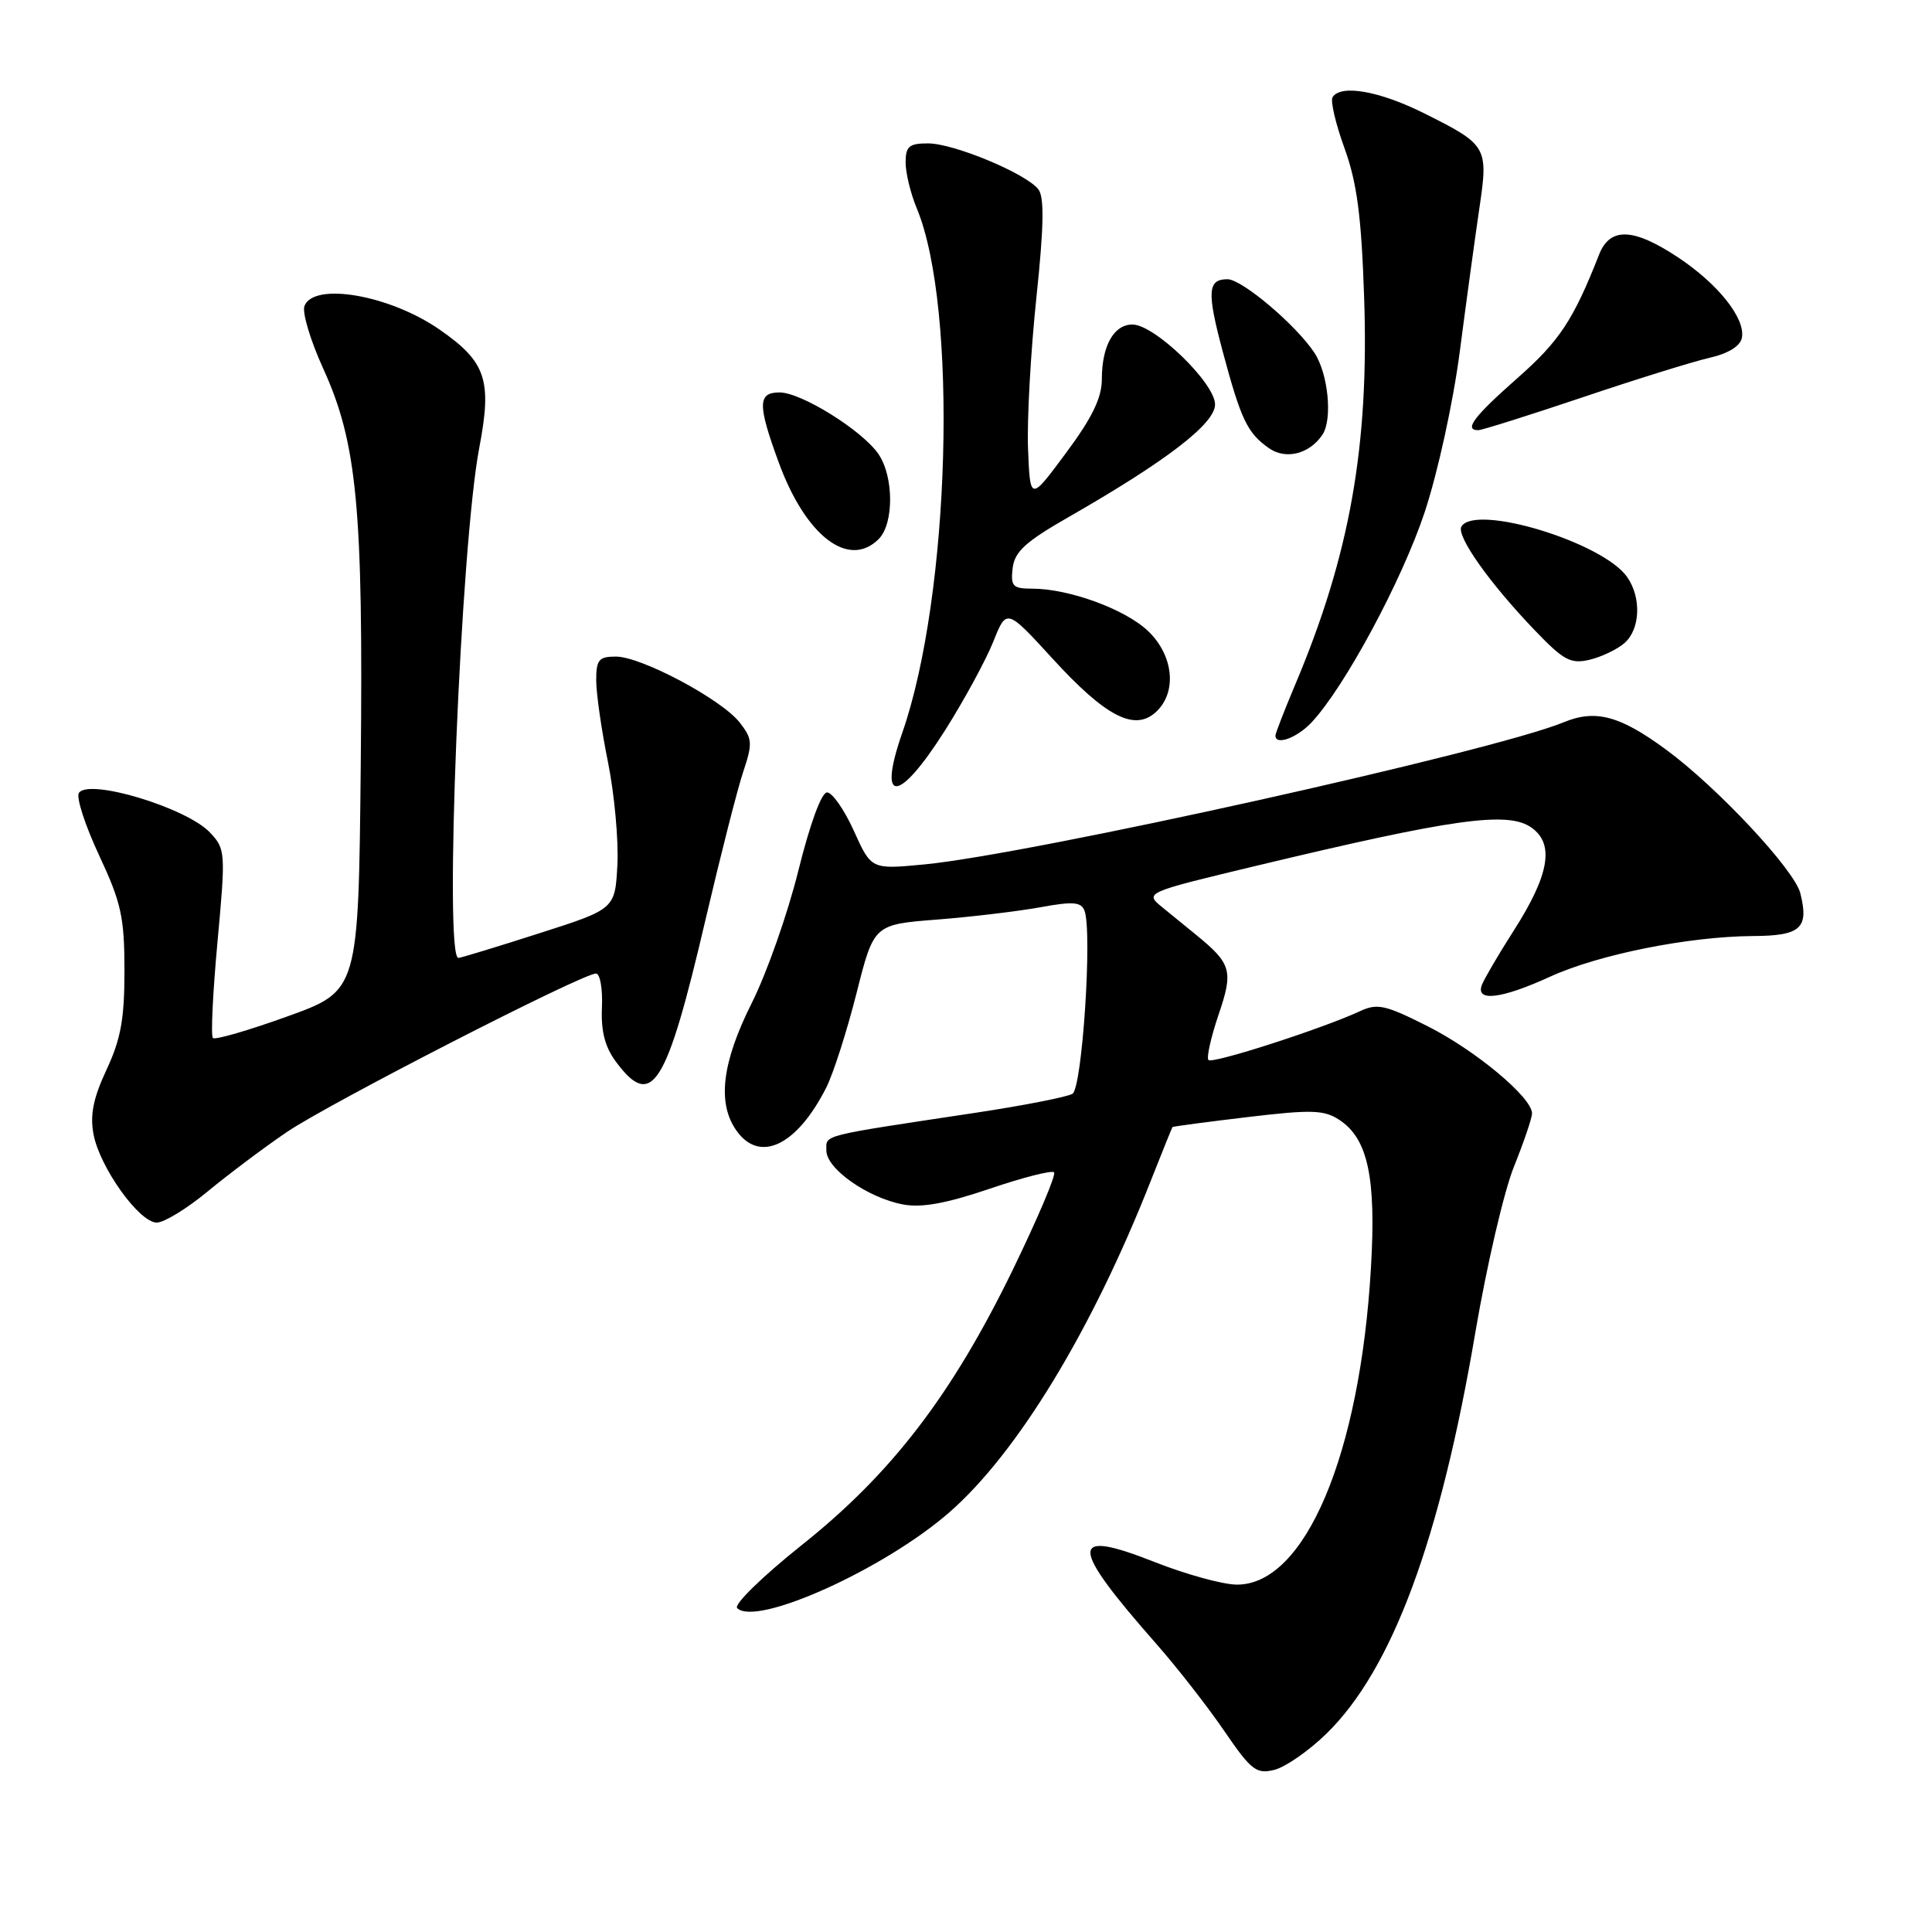 <?xml version="1.0" encoding="UTF-8" standalone="no"?>
<!DOCTYPE svg PUBLIC "-//W3C//DTD SVG 1.1//EN" "http://www.w3.org/Graphics/SVG/1.1/DTD/svg11.dtd" >
<svg xmlns="http://www.w3.org/2000/svg" xmlns:xlink="http://www.w3.org/1999/xlink" version="1.1" viewBox="0 0 256 256">
 <g >
 <path fill="currentColor"
d=" M 175.75 229.73 C 184.46 221.24 190.82 204.09 195.50 176.50 C 197.00 167.70 199.29 157.83 200.61 154.58 C 201.92 151.32 203.00 148.15 203.00 147.53 C 203.00 145.42 195.52 139.18 189.15 135.97 C 183.53 133.14 182.50 132.91 180.15 134.01 C 175.27 136.28 160.66 141.00 160.13 140.46 C 159.84 140.18 160.44 137.49 161.45 134.50 C 163.45 128.64 163.19 127.71 158.50 123.88 C 157.40 122.97 155.40 121.35 154.06 120.26 C 151.63 118.28 151.63 118.28 166.56 114.70 C 192.62 108.46 199.79 107.46 202.91 109.65 C 206.01 111.82 205.31 115.92 200.56 123.34 C 198.56 126.46 196.68 129.68 196.36 130.50 C 195.48 132.79 198.94 132.37 205.41 129.41 C 211.84 126.47 223.74 124.09 232.28 124.03 C 238.62 124.00 239.72 123.00 238.55 118.35 C 237.77 115.25 227.54 104.30 220.75 99.32 C 214.62 94.81 211.40 93.96 207.15 95.72 C 197.90 99.55 136.56 113.19 122.48 114.54 C 115.45 115.21 115.45 115.21 113.15 110.11 C 111.88 107.30 110.28 105.00 109.59 105.00 C 108.85 105.00 107.33 109.15 105.79 115.35 C 104.38 121.05 101.60 128.95 99.61 132.91 C 95.67 140.77 95.01 146.14 97.56 149.78 C 100.64 154.18 105.57 151.83 109.48 144.12 C 110.42 142.26 112.22 136.63 113.49 131.62 C 115.79 122.50 115.79 122.50 124.15 121.85 C 128.74 121.49 134.90 120.75 137.83 120.22 C 142.17 119.42 143.26 119.51 143.70 120.67 C 144.76 123.42 143.40 144.14 142.11 144.93 C 141.44 145.35 135.62 146.49 129.19 147.46 C 108.39 150.60 109.50 150.32 109.50 152.46 C 109.50 154.87 114.98 158.72 119.67 159.60 C 122.12 160.06 125.41 159.46 131.12 157.52 C 135.53 156.02 139.37 155.04 139.67 155.34 C 139.97 155.64 137.50 161.45 134.19 168.27 C 126.14 184.82 118.15 195.25 106.26 204.71 C 101.02 208.89 97.21 212.61 97.68 213.08 C 100.19 215.59 117.22 207.90 125.82 200.37 C 134.82 192.50 144.69 176.26 152.47 156.50 C 153.99 152.65 155.29 149.43 155.36 149.34 C 155.44 149.26 159.92 148.66 165.31 148.02 C 173.80 147.01 175.44 147.06 177.47 148.39 C 181.25 150.87 182.36 156.03 181.66 167.94 C 180.22 192.80 172.90 210.06 163.85 209.97 C 162.01 209.95 157.14 208.61 153.03 206.99 C 141.58 202.47 141.62 204.64 153.25 217.86 C 155.98 220.96 160.01 226.13 162.20 229.33 C 165.78 234.57 166.46 235.10 168.84 234.52 C 170.31 234.16 173.41 232.01 175.75 229.73 Z  M 27.52 157.87 C 30.26 155.61 34.98 152.06 38.01 150.00 C 43.59 146.21 77.14 129.00 78.97 129.00 C 79.51 129.00 79.87 131.01 79.76 133.47 C 79.62 136.66 80.16 138.74 81.64 140.72 C 86.39 147.10 88.30 144.05 93.50 121.79 C 95.47 113.38 97.70 104.61 98.47 102.30 C 99.75 98.47 99.70 97.89 98.00 95.72 C 95.57 92.64 84.97 87.00 81.61 87.00 C 79.35 87.00 79.00 87.42 79.00 90.15 C 79.00 91.88 79.70 96.75 80.56 100.98 C 81.41 105.20 81.97 111.30 81.81 114.55 C 81.50 120.45 81.50 120.45 71.50 123.65 C 66.00 125.42 61.16 126.89 60.75 126.93 C 58.80 127.11 61.03 72.23 63.51 59.31 C 65.22 50.35 64.41 47.94 58.23 43.66 C 51.64 39.09 41.57 37.34 40.34 40.55 C 40.02 41.40 41.13 45.11 42.81 48.80 C 47.32 58.69 48.14 67.25 47.80 101.39 C 47.50 131.28 47.50 131.28 38.11 134.67 C 32.95 136.53 28.49 137.83 28.21 137.54 C 27.92 137.26 28.20 131.52 28.82 124.80 C 29.91 112.93 29.88 112.50 27.83 110.32 C 24.73 107.02 11.68 103.09 10.45 105.08 C 10.08 105.68 11.29 109.39 13.13 113.33 C 16.06 119.60 16.49 121.52 16.49 128.57 C 16.50 135.00 16.01 137.69 14.12 141.73 C 12.36 145.50 11.91 147.72 12.39 150.29 C 13.22 154.69 18.45 162.00 20.77 162.00 C 21.74 162.00 24.78 160.14 27.52 157.87 Z  M 125.24 96.75 C 127.76 92.76 130.62 87.50 131.60 85.06 C 133.37 80.61 133.37 80.61 139.44 87.24 C 146.50 94.96 150.31 96.94 153.14 94.37 C 155.99 91.79 155.54 86.89 152.14 83.63 C 149.11 80.73 141.65 78.00 136.77 78.00 C 134.20 78.00 133.90 77.69 134.18 75.29 C 134.44 73.10 135.87 71.79 141.55 68.54 C 154.60 61.06 161.00 56.14 161.00 53.59 C 161.00 50.76 152.98 43.00 150.06 43.00 C 147.58 43.00 146.00 45.83 146.00 50.25 C 146.00 52.71 144.72 55.35 141.25 60.02 C 136.50 66.43 136.50 66.43 136.22 59.46 C 136.07 55.63 136.57 46.65 137.32 39.50 C 138.32 30.04 138.39 26.12 137.59 25.09 C 135.97 22.99 126.38 19.00 122.97 19.00 C 120.46 19.00 120.00 19.39 120.00 21.53 C 120.00 22.92 120.66 25.64 121.46 27.56 C 126.97 40.75 125.93 78.82 119.55 97.12 C 116.22 106.68 119.07 106.50 125.24 96.75 Z  M 173.78 95.73 C 178.16 91.07 185.77 76.92 188.78 67.86 C 190.53 62.56 192.56 53.29 193.44 46.50 C 194.30 39.90 195.46 31.41 196.02 27.62 C 197.23 19.45 197.08 19.20 188.74 15.03 C 182.78 12.05 177.65 11.15 176.57 12.88 C 176.27 13.37 176.98 16.41 178.15 19.63 C 179.80 24.17 180.39 28.62 180.75 39.26 C 181.44 59.06 178.87 73.54 171.62 90.72 C 170.18 94.14 169.00 97.18 169.00 97.47 C 169.00 98.82 171.86 97.78 173.78 95.73 Z  M 215.25 85.21 C 217.35 83.38 217.52 79.19 215.60 76.45 C 212.39 71.86 195.52 66.73 193.65 69.76 C 192.91 70.96 197.34 77.24 203.35 83.50 C 207.20 87.52 208.12 88.01 210.63 87.42 C 212.21 87.04 214.29 86.05 215.25 85.21 Z  M 116.43 71.43 C 118.48 69.38 118.44 63.08 116.37 60.12 C 114.17 56.98 106.16 52.00 103.30 52.00 C 100.40 52.00 100.37 53.58 103.16 61.21 C 106.73 71.01 112.44 75.41 116.43 71.43 Z  M 175.23 57.60 C 176.59 55.57 176.00 49.52 174.17 46.75 C 171.75 43.08 164.57 37.00 162.65 37.00 C 160.01 37.00 159.90 38.65 162.02 46.59 C 164.45 55.65 165.28 57.38 168.16 59.40 C 170.38 60.95 173.53 60.15 175.23 57.60 Z  M 209.63 52.67 C 216.71 50.28 224.30 47.92 226.49 47.42 C 229.02 46.84 230.60 45.86 230.81 44.76 C 231.30 42.20 227.66 37.62 222.33 34.09 C 216.40 30.17 213.32 30.07 211.88 33.75 C 208.48 42.41 206.63 45.20 201.07 50.10 C 195.29 55.19 193.93 57.00 195.88 57.00 C 196.36 57.00 202.55 55.05 209.63 52.67 Z "/>
</g>
</svg>